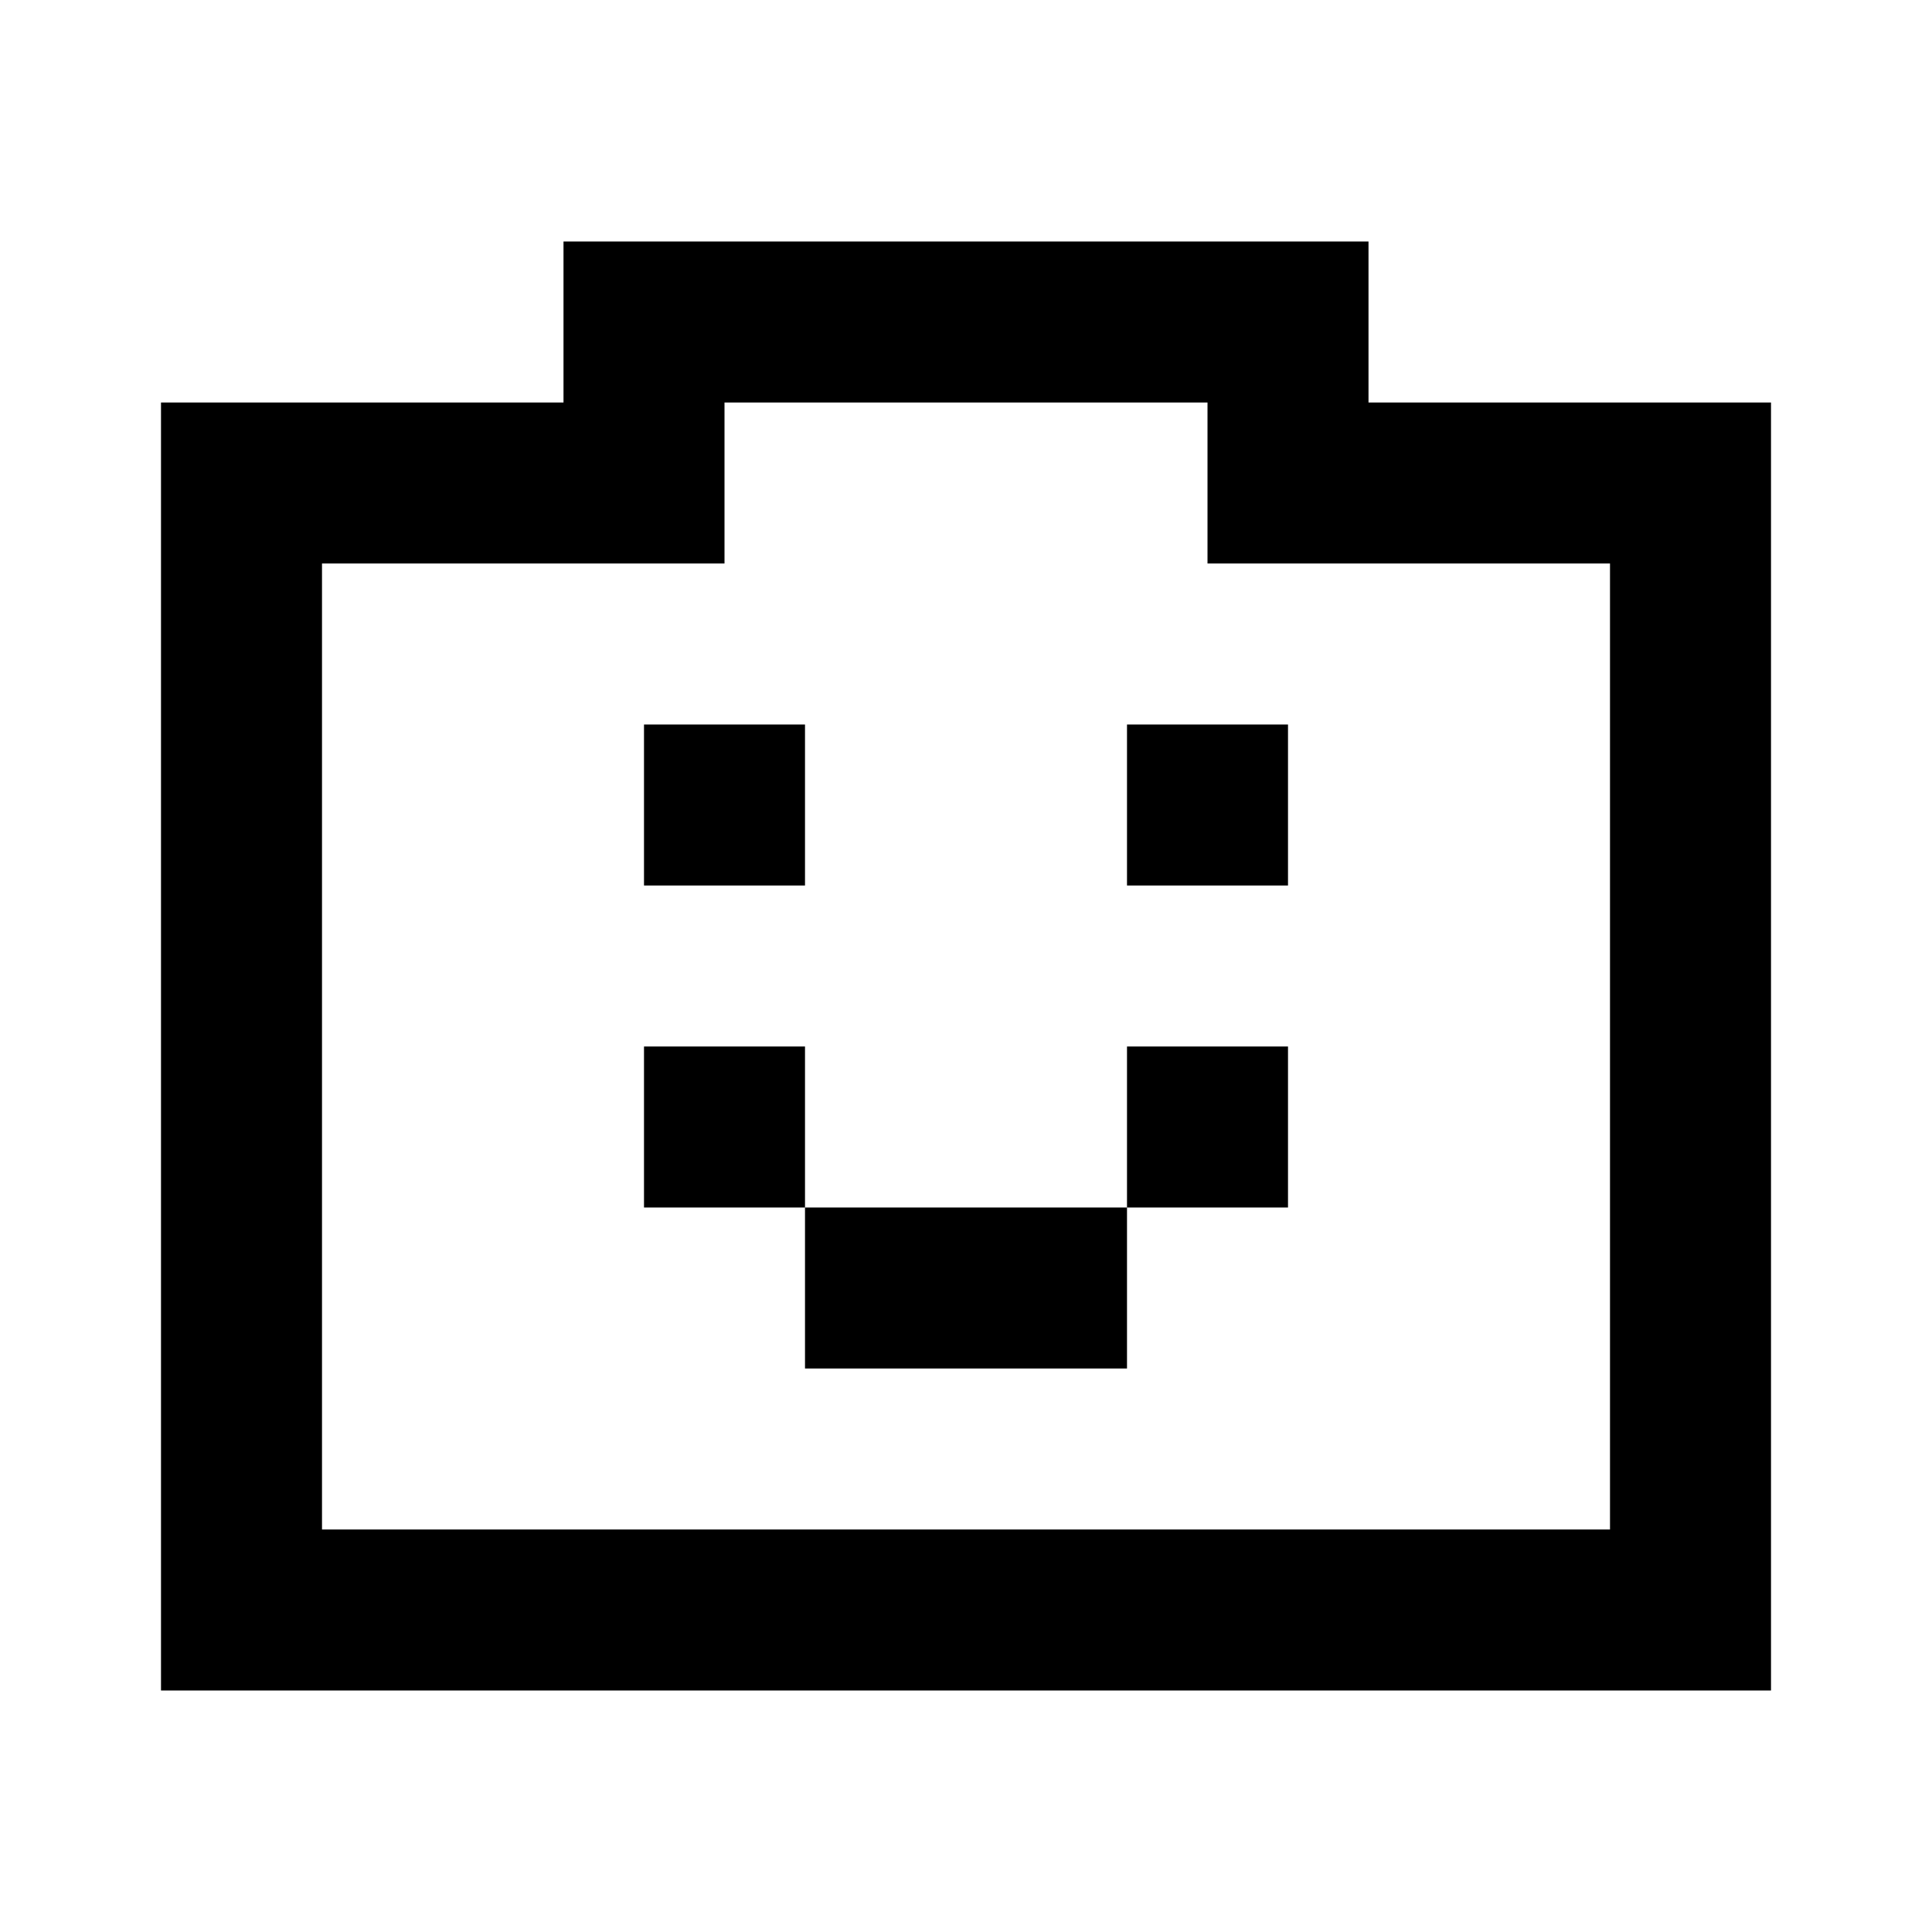 <svg xmlns="http://www.w3.org/2000/svg" width="24" height="24" viewBox="0 0 24 24">
  <g id="bag" transform="translate(9871.059 930.195)">
    <rect id="Rectangle_152026" data-name="Rectangle 152026" width="24" height="24" transform="translate(-9871.059 -930.195)" fill="#fff"/>
    <path id="bag-2" data-name="bag" d="M10.531,5.358h10v2h5v16h-20v-14h2v12h16v-12h-5v-2h-6v2h-7v-2h5Zm7,12h-4v2h4Zm-4-2v2h-2v-2Zm0-2v-2h-2v2Zm6,2v2h-2v-2Zm0-2v-2h-2v2Z" transform="translate(-9874.59 -932.553)"/>
  </g>
</svg>
